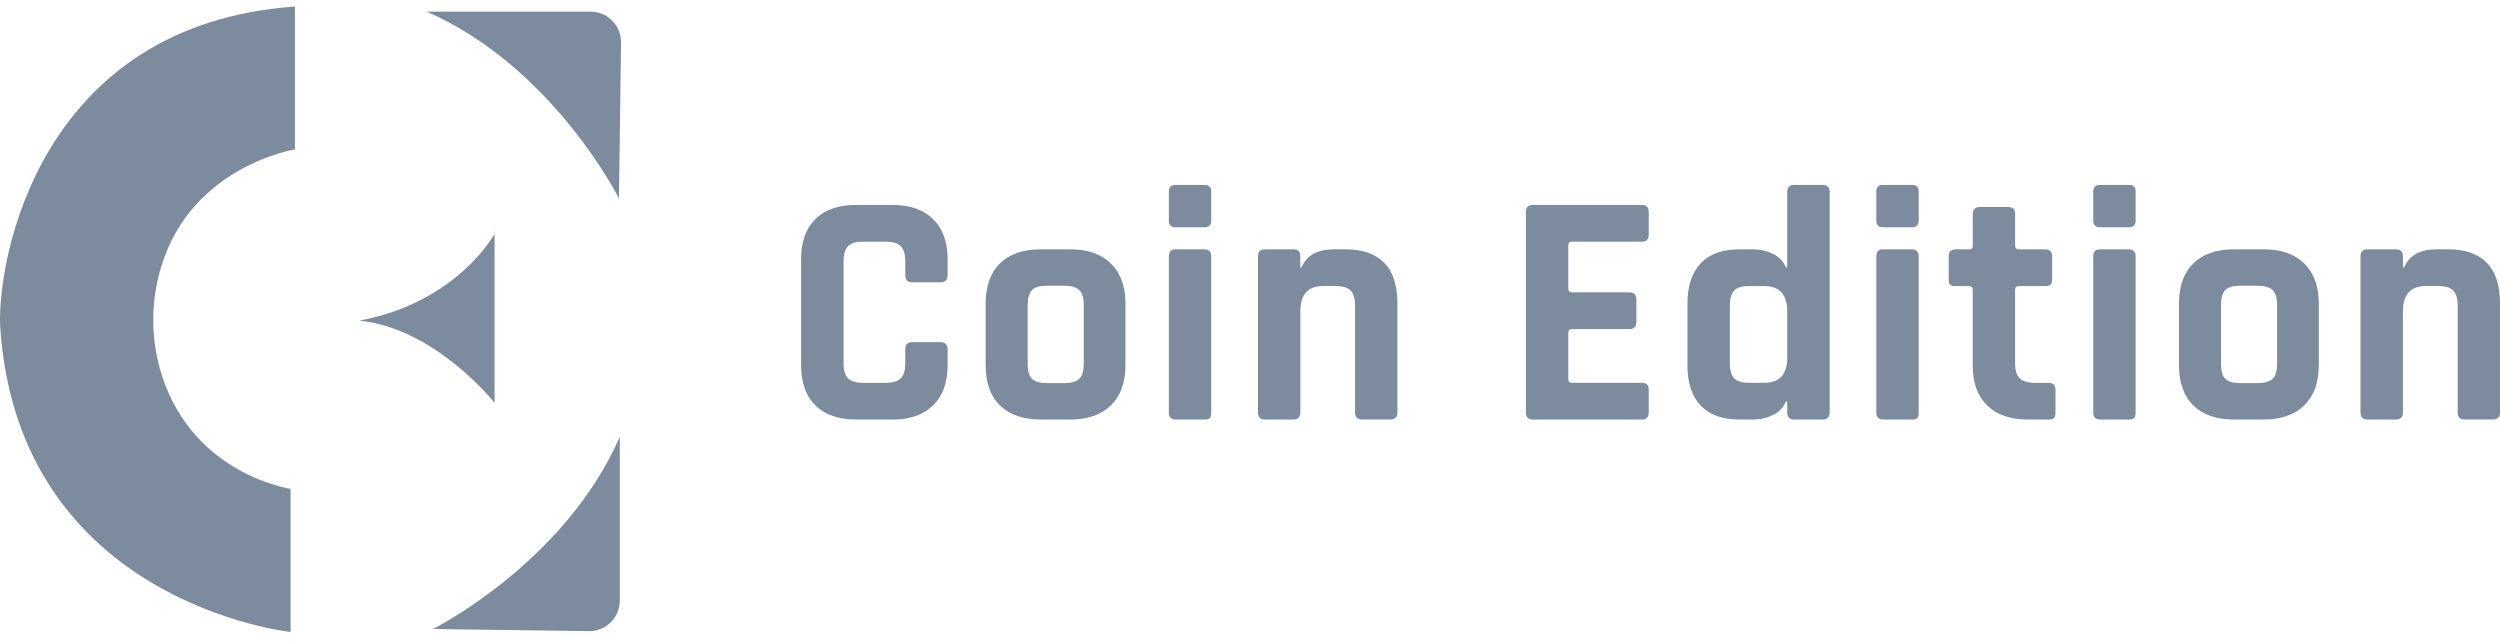 <svg xmlns="http://www.w3.org/2000/svg" width="148" height="38" viewBox="0 0 148 38" fill="none">
  <g clip-path="url(#clip0_253_981)">
    <path d="M52.839 24.836H50.685C49.645 24.836 48.842 24.56 48.276 24.006C47.71 23.453 47.426 22.656 47.426 21.615V15.352C47.426 14.312 47.71 13.515 48.276 12.961C48.842 12.407 49.645 12.132 50.685 12.132H52.839C53.868 12.132 54.667 12.412 55.239 12.971C55.813 13.531 56.099 14.324 56.099 15.352V16.281C56.099 16.571 55.955 16.715 55.665 16.715H54.005C53.73 16.715 53.592 16.571 53.592 16.281V15.472C53.592 15.05 53.503 14.75 53.324 14.573C53.146 14.397 52.847 14.308 52.426 14.308H51.083C50.675 14.308 50.381 14.397 50.205 14.573C50.026 14.752 49.939 15.05 49.939 15.472V21.498C49.939 21.919 50.028 22.22 50.205 22.396C50.381 22.573 50.675 22.664 51.083 22.664H52.426C52.847 22.664 53.146 22.575 53.324 22.396C53.503 22.218 53.592 21.919 53.592 21.498V20.688C53.592 20.398 53.73 20.254 54.005 20.254H55.665C55.955 20.254 56.099 20.4 56.099 20.688V21.617C56.099 22.643 55.813 23.439 55.239 23.998C54.667 24.558 53.866 24.838 52.839 24.838V24.836Z" fill="#7D8B9E"/>
    <path d="M63.367 24.836H61.609C60.569 24.836 59.765 24.56 59.2 24.006C58.634 23.453 58.35 22.656 58.35 21.615V17.981C58.35 16.94 58.634 16.143 59.2 15.59C59.765 15.036 60.569 14.76 61.609 14.76H63.367C64.396 14.76 65.195 15.04 65.767 15.6C66.339 16.16 66.627 16.953 66.627 17.981V21.615C66.627 22.642 66.341 23.436 65.767 23.996C65.193 24.556 64.394 24.836 63.367 24.836ZM61.984 22.682H62.992C63.414 22.682 63.712 22.597 63.891 22.424C64.069 22.254 64.158 21.958 64.158 21.536V18.06C64.158 17.638 64.069 17.342 63.891 17.172C63.712 17.001 63.414 16.914 62.992 16.914H61.984C61.562 16.914 61.266 16.999 61.096 17.172C60.925 17.344 60.838 17.64 60.838 18.06V21.536C60.838 21.958 60.923 22.254 61.096 22.424C61.266 22.595 61.562 22.682 61.984 22.682Z" fill="#7D8B9E"/>
    <path d="M69.196 13.06V11.343C69.196 11.079 69.328 10.947 69.592 10.947H71.31C71.573 10.947 71.705 11.073 71.705 11.322V13.06C71.705 13.324 71.573 13.456 71.31 13.456H69.592C69.328 13.456 69.196 13.324 69.196 13.06ZM69.196 24.42V15.174C69.196 14.898 69.328 14.76 69.592 14.76H71.291C71.567 14.76 71.705 14.898 71.705 15.174V24.42C71.705 24.59 71.675 24.704 71.616 24.757C71.557 24.809 71.454 24.836 71.31 24.836H69.61C69.334 24.836 69.194 24.698 69.194 24.42H69.196Z" fill="#7D8B9E"/>
    <path d="M76.564 24.836H74.885C74.609 24.836 74.472 24.698 74.472 24.42V15.174C74.472 14.898 74.609 14.76 74.885 14.76H76.564C76.84 14.76 76.978 14.898 76.978 15.174V15.825H77.057C77.347 15.113 77.992 14.758 78.994 14.758H79.627C81.694 14.758 82.728 15.831 82.728 17.979V24.418C82.728 24.694 82.582 24.834 82.294 24.834H80.635C80.359 24.834 80.219 24.696 80.219 24.418V18.096C80.219 17.674 80.13 17.374 79.954 17.198C79.775 17.019 79.477 16.932 79.055 16.932H78.343C77.435 16.932 76.98 17.433 76.98 18.433V24.418C76.98 24.694 76.842 24.834 76.567 24.834L76.564 24.836Z" fill="#7D8B9E"/>
    <path d="M97.209 24.836H90.749C90.474 24.836 90.334 24.698 90.334 24.42V12.547C90.334 12.271 90.472 12.133 90.749 12.133H97.209C97.473 12.133 97.605 12.271 97.605 12.547V13.89C97.605 14.166 97.473 14.306 97.209 14.306H93.08C92.922 14.306 92.843 14.379 92.843 14.523V17.09C92.843 17.234 92.922 17.307 93.08 17.307H96.459C96.734 17.307 96.874 17.445 96.874 17.723V19.066C96.874 19.342 96.737 19.482 96.459 19.482H93.08C92.922 19.482 92.843 19.555 92.843 19.698V22.445C92.843 22.589 92.922 22.662 93.08 22.662H97.209C97.473 22.662 97.605 22.8 97.605 23.077V24.42C97.605 24.696 97.473 24.836 97.209 24.836Z" fill="#7D8B9E"/>
    <path d="M103.788 24.836H102.979C101.965 24.836 101.198 24.56 100.677 24.006C100.156 23.453 99.896 22.656 99.896 21.615V17.981C99.896 16.94 100.156 16.143 100.677 15.59C101.196 15.036 101.965 14.76 102.979 14.76H103.788C104.196 14.76 104.585 14.849 104.955 15.026C105.324 15.204 105.579 15.47 105.725 15.827H105.804V11.363C105.804 11.087 105.942 10.947 106.22 10.947H107.899C108.175 10.947 108.315 11.085 108.315 11.363V24.422C108.315 24.698 108.177 24.838 107.899 24.838H106.22C105.944 24.838 105.804 24.7 105.804 24.422V23.771H105.725C105.581 24.126 105.324 24.394 104.955 24.57C104.585 24.749 104.198 24.838 103.788 24.838V24.836ZM105.804 21.161V18.435C105.804 17.435 105.35 16.934 104.441 16.934H103.553C103.131 16.934 102.835 17.023 102.665 17.2C102.494 17.378 102.407 17.677 102.407 18.098V21.495C102.407 21.917 102.492 22.218 102.665 22.394C102.835 22.573 103.131 22.662 103.553 22.662H104.441C105.35 22.662 105.804 22.161 105.804 21.161Z" fill="#7D8B9E"/>
    <path d="M111.078 13.06V11.343C111.078 11.079 111.209 10.947 111.473 10.947H113.191C113.455 10.947 113.586 11.073 113.586 11.322V13.06C113.586 13.324 113.455 13.456 113.191 13.456H111.473C111.209 13.456 111.078 13.324 111.078 13.06ZM111.078 24.42V15.174C111.078 14.898 111.209 14.76 111.473 14.76H113.173C113.448 14.76 113.586 14.898 113.586 15.174V24.42C113.586 24.59 113.556 24.704 113.497 24.757C113.438 24.809 113.335 24.836 113.191 24.836H111.491C111.216 24.836 111.076 24.698 111.076 24.42H111.078Z" fill="#7D8B9E"/>
    <path d="M116.57 16.934H115.779C115.621 16.934 115.513 16.908 115.452 16.855C115.393 16.802 115.363 16.697 115.363 16.539V15.176C115.363 14.9 115.501 14.762 115.779 14.762H116.57C116.714 14.762 116.787 14.689 116.787 14.545V12.669C116.787 12.393 116.931 12.253 117.221 12.253H118.88C119.156 12.253 119.296 12.391 119.296 12.669V14.545C119.296 14.691 119.375 14.762 119.533 14.762H121.074C121.35 14.762 121.488 14.9 121.488 15.176V16.539C121.488 16.683 121.458 16.786 121.399 16.845C121.34 16.904 121.23 16.934 121.072 16.934H119.531C119.373 16.934 119.294 17.007 119.294 17.151V21.518C119.294 21.925 119.385 22.22 119.569 22.396C119.754 22.574 120.056 22.664 120.478 22.664H121.269C121.545 22.664 121.685 22.802 121.685 23.079V24.442C121.685 24.588 121.654 24.69 121.595 24.749C121.537 24.807 121.427 24.838 121.269 24.838H120.064C119.024 24.838 118.217 24.562 117.645 24.008C117.073 23.455 116.785 22.666 116.785 21.637V17.153C116.785 17.009 116.712 16.936 116.568 16.936L116.57 16.934Z" fill="#7D8B9E"/>
    <path d="M123.92 13.06V11.343C123.92 11.079 124.052 10.947 124.315 10.947H126.033C126.297 10.947 126.429 11.073 126.429 11.322V13.06C126.429 13.324 126.297 13.456 126.033 13.456H124.315C124.052 13.456 123.92 13.324 123.92 13.06ZM123.92 24.42V15.174C123.92 14.898 124.052 14.76 124.315 14.76H126.015C126.291 14.76 126.429 14.898 126.429 15.174V24.42C126.429 24.59 126.398 24.704 126.339 24.757C126.281 24.809 126.177 24.836 126.033 24.836H124.334C124.058 24.836 123.918 24.698 123.918 24.42H123.92Z" fill="#7D8B9E"/>
    <path d="M134.014 24.836H132.255C131.215 24.836 130.412 24.56 129.846 24.006C129.28 23.453 128.996 22.656 128.996 21.615V17.981C128.996 16.94 129.28 16.143 129.846 15.59C130.412 15.036 131.215 14.76 132.255 14.76H134.014C135.042 14.76 135.841 15.04 136.413 15.6C136.987 16.16 137.273 16.953 137.273 17.981V21.615C137.273 22.642 136.987 23.436 136.413 23.996C135.841 24.556 135.04 24.836 134.014 24.836ZM132.631 22.682H133.639C134.06 22.682 134.361 22.597 134.537 22.424C134.716 22.254 134.803 21.958 134.803 21.536V18.06C134.803 17.638 134.714 17.342 134.537 17.172C134.359 17.001 134.06 16.914 133.639 16.914H132.631C132.209 16.914 131.913 16.999 131.742 17.172C131.572 17.342 131.485 17.64 131.485 18.06V21.536C131.485 21.958 131.57 22.254 131.742 22.424C131.913 22.595 132.209 22.682 132.631 22.682Z" fill="#7D8B9E"/>
    <path d="M141.836 24.836H140.157C139.881 24.836 139.741 24.698 139.741 24.42V15.174C139.741 14.898 139.879 14.76 140.157 14.76H141.836C142.112 14.76 142.252 14.898 142.252 15.174V15.825H142.331C142.621 15.113 143.266 14.758 144.268 14.758H144.901C146.968 14.758 148.002 15.831 148.002 17.979V24.418C148.002 24.694 147.858 24.834 147.568 24.834H145.909C145.633 24.834 145.493 24.696 145.493 24.418V18.096C145.493 17.674 145.404 17.374 145.225 17.198C145.047 17.021 144.749 16.932 144.327 16.932H143.615C142.707 16.932 142.252 17.433 142.252 18.433V24.418C142.252 24.694 142.114 24.834 141.836 24.834V24.836Z" fill="#7D8B9E"/>
    <path d="M36.691 25.862V35.559C36.691 36.565 35.87 37.376 34.864 37.362L25.632 37.238C25.632 37.238 33.412 33.348 36.693 25.862H36.691Z" fill="#7D8B9E"/>
    <path d="M25.267 0.691H34.963C35.969 0.691 36.78 1.512 36.766 2.518L36.642 11.75C36.642 11.75 32.752 3.97 25.267 0.691Z" fill="#7D8B9E"/>
    <path d="M29.278 13.841V23.85C29.278 23.85 25.812 19.453 21.277 18.979C27.098 17.895 29.278 13.841 29.278 13.841Z" fill="#7D8B9E"/>
    <path d="M17.46 0.387V8.846C17.46 8.846 10.867 9.888 9.348 16.518C8.914 18.413 8.993 20.394 9.591 22.244C11.489 28.119 17.201 28.939 17.201 28.939V37.413C17.201 37.413 1.061 35.711 0.008 19.303C-0.158 15.308 2.34 1.453 17.46 0.387Z" fill="#7D8B9E"/>
  </g>
  <defs>
    <clipPath id="clip0_253_981">
      <rect width="148" height="37.026" fill="white" transform="translate(0 0.387)"/>
    </clipPath>
  </defs>
</svg>